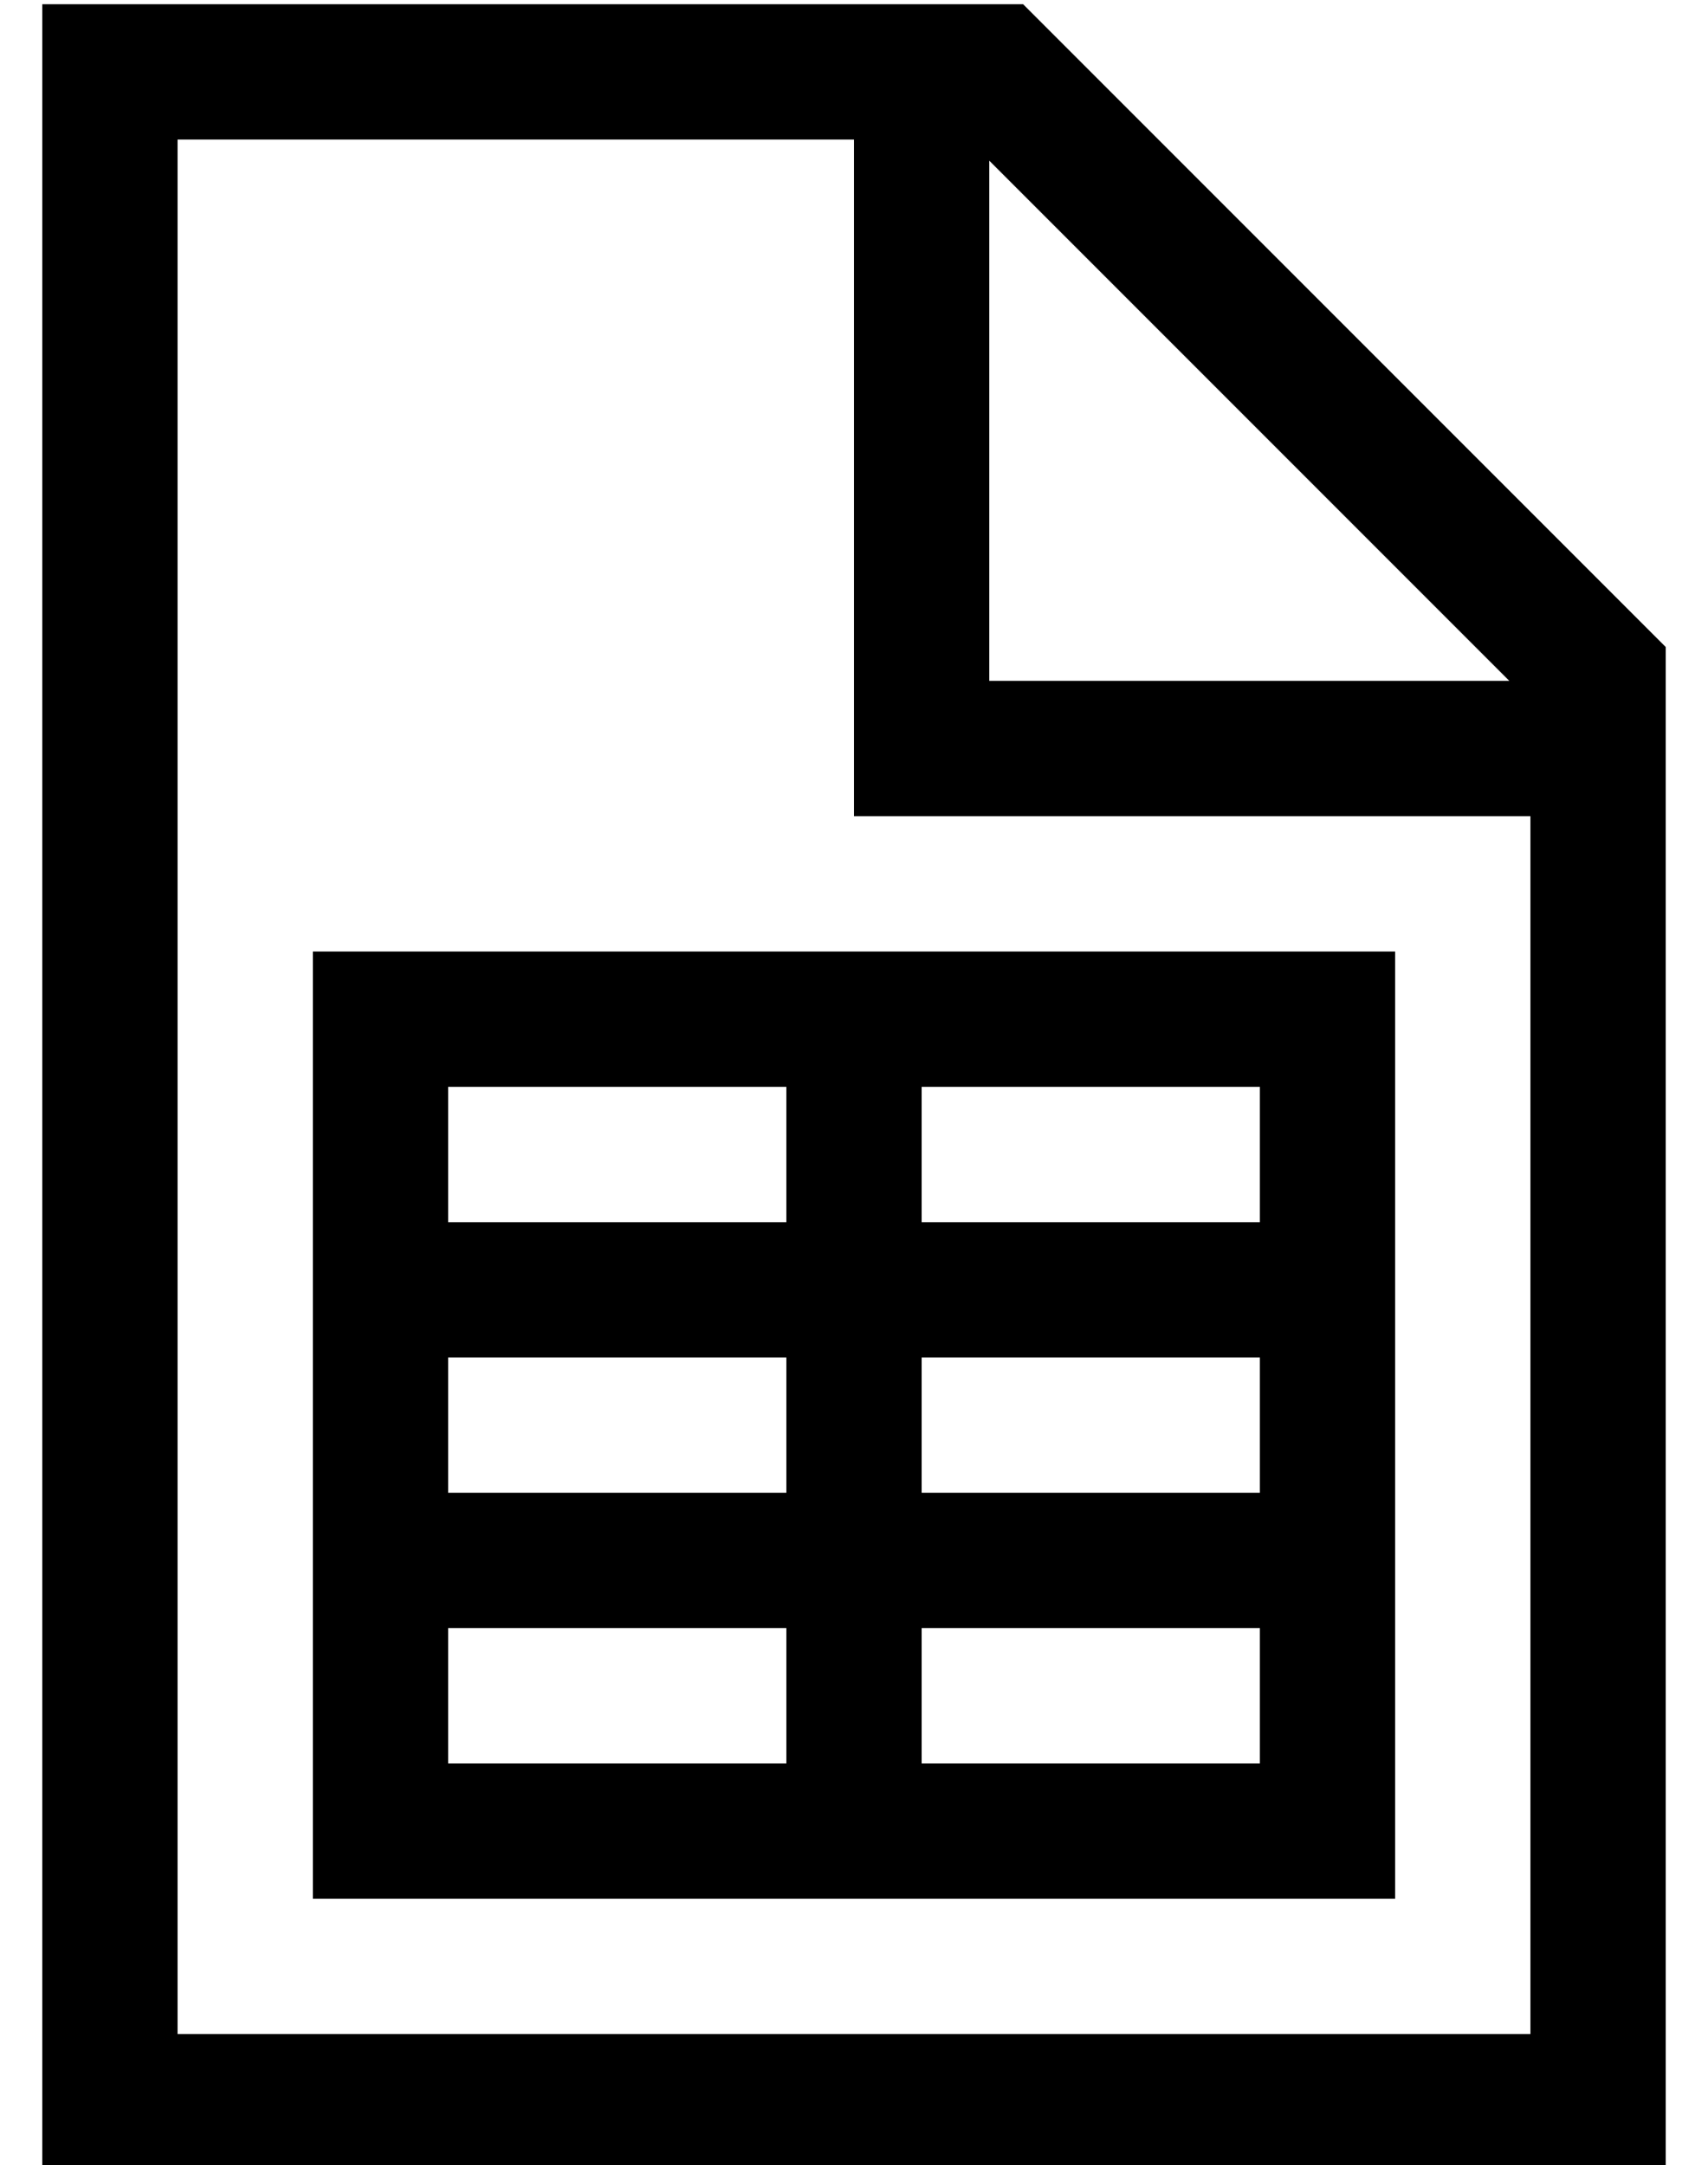 <?xml version="1.0" standalone="no"?>
<!DOCTYPE svg PUBLIC "-//W3C//DTD SVG 1.1//EN" "http://www.w3.org/Graphics/SVG/1.1/DTD/svg11.dtd" >
<svg xmlns="http://www.w3.org/2000/svg" xmlns:xlink="http://www.w3.org/1999/xlink" version="1.1" viewBox="-10 -40 404 512">
   <path fill="currentColor"
d="M352 441h-320h320h-320v-448v0h160v0v144v0v16v0h16h144v288v0zM224 -2l123 123l-123 -123l123 123h-123v0v-123v0zM232 -39h-200h200h-232v32v0v448v0v32v0h32h352v-32v0v-328v0l-152 -152v0zM176 217v32v-32v32h-80v0v-32v0h80v0zM96 281h80h-80h80v32v0h-80v0v-32v0z
M208 281h80h-80h80v32v0h-80v0v-32v0zM96 345h80h-80h80v32v0h-80v0v-32v0zM208 345h80h-80h80v32v0h-80v0v-32v0zM192 409h16h-16h128v-32v0v-32v0v-16v0v-16v0v-32v0v-16v0v-16v0v-32v0v-32v0h-32h-224v32v0v32v0v16v0v16v0v32v0v16v0v16v0v32v0v32v0h32h96zM208 249v-32
v32v-32h80v0v32v0h-80v0z" />
</svg>
